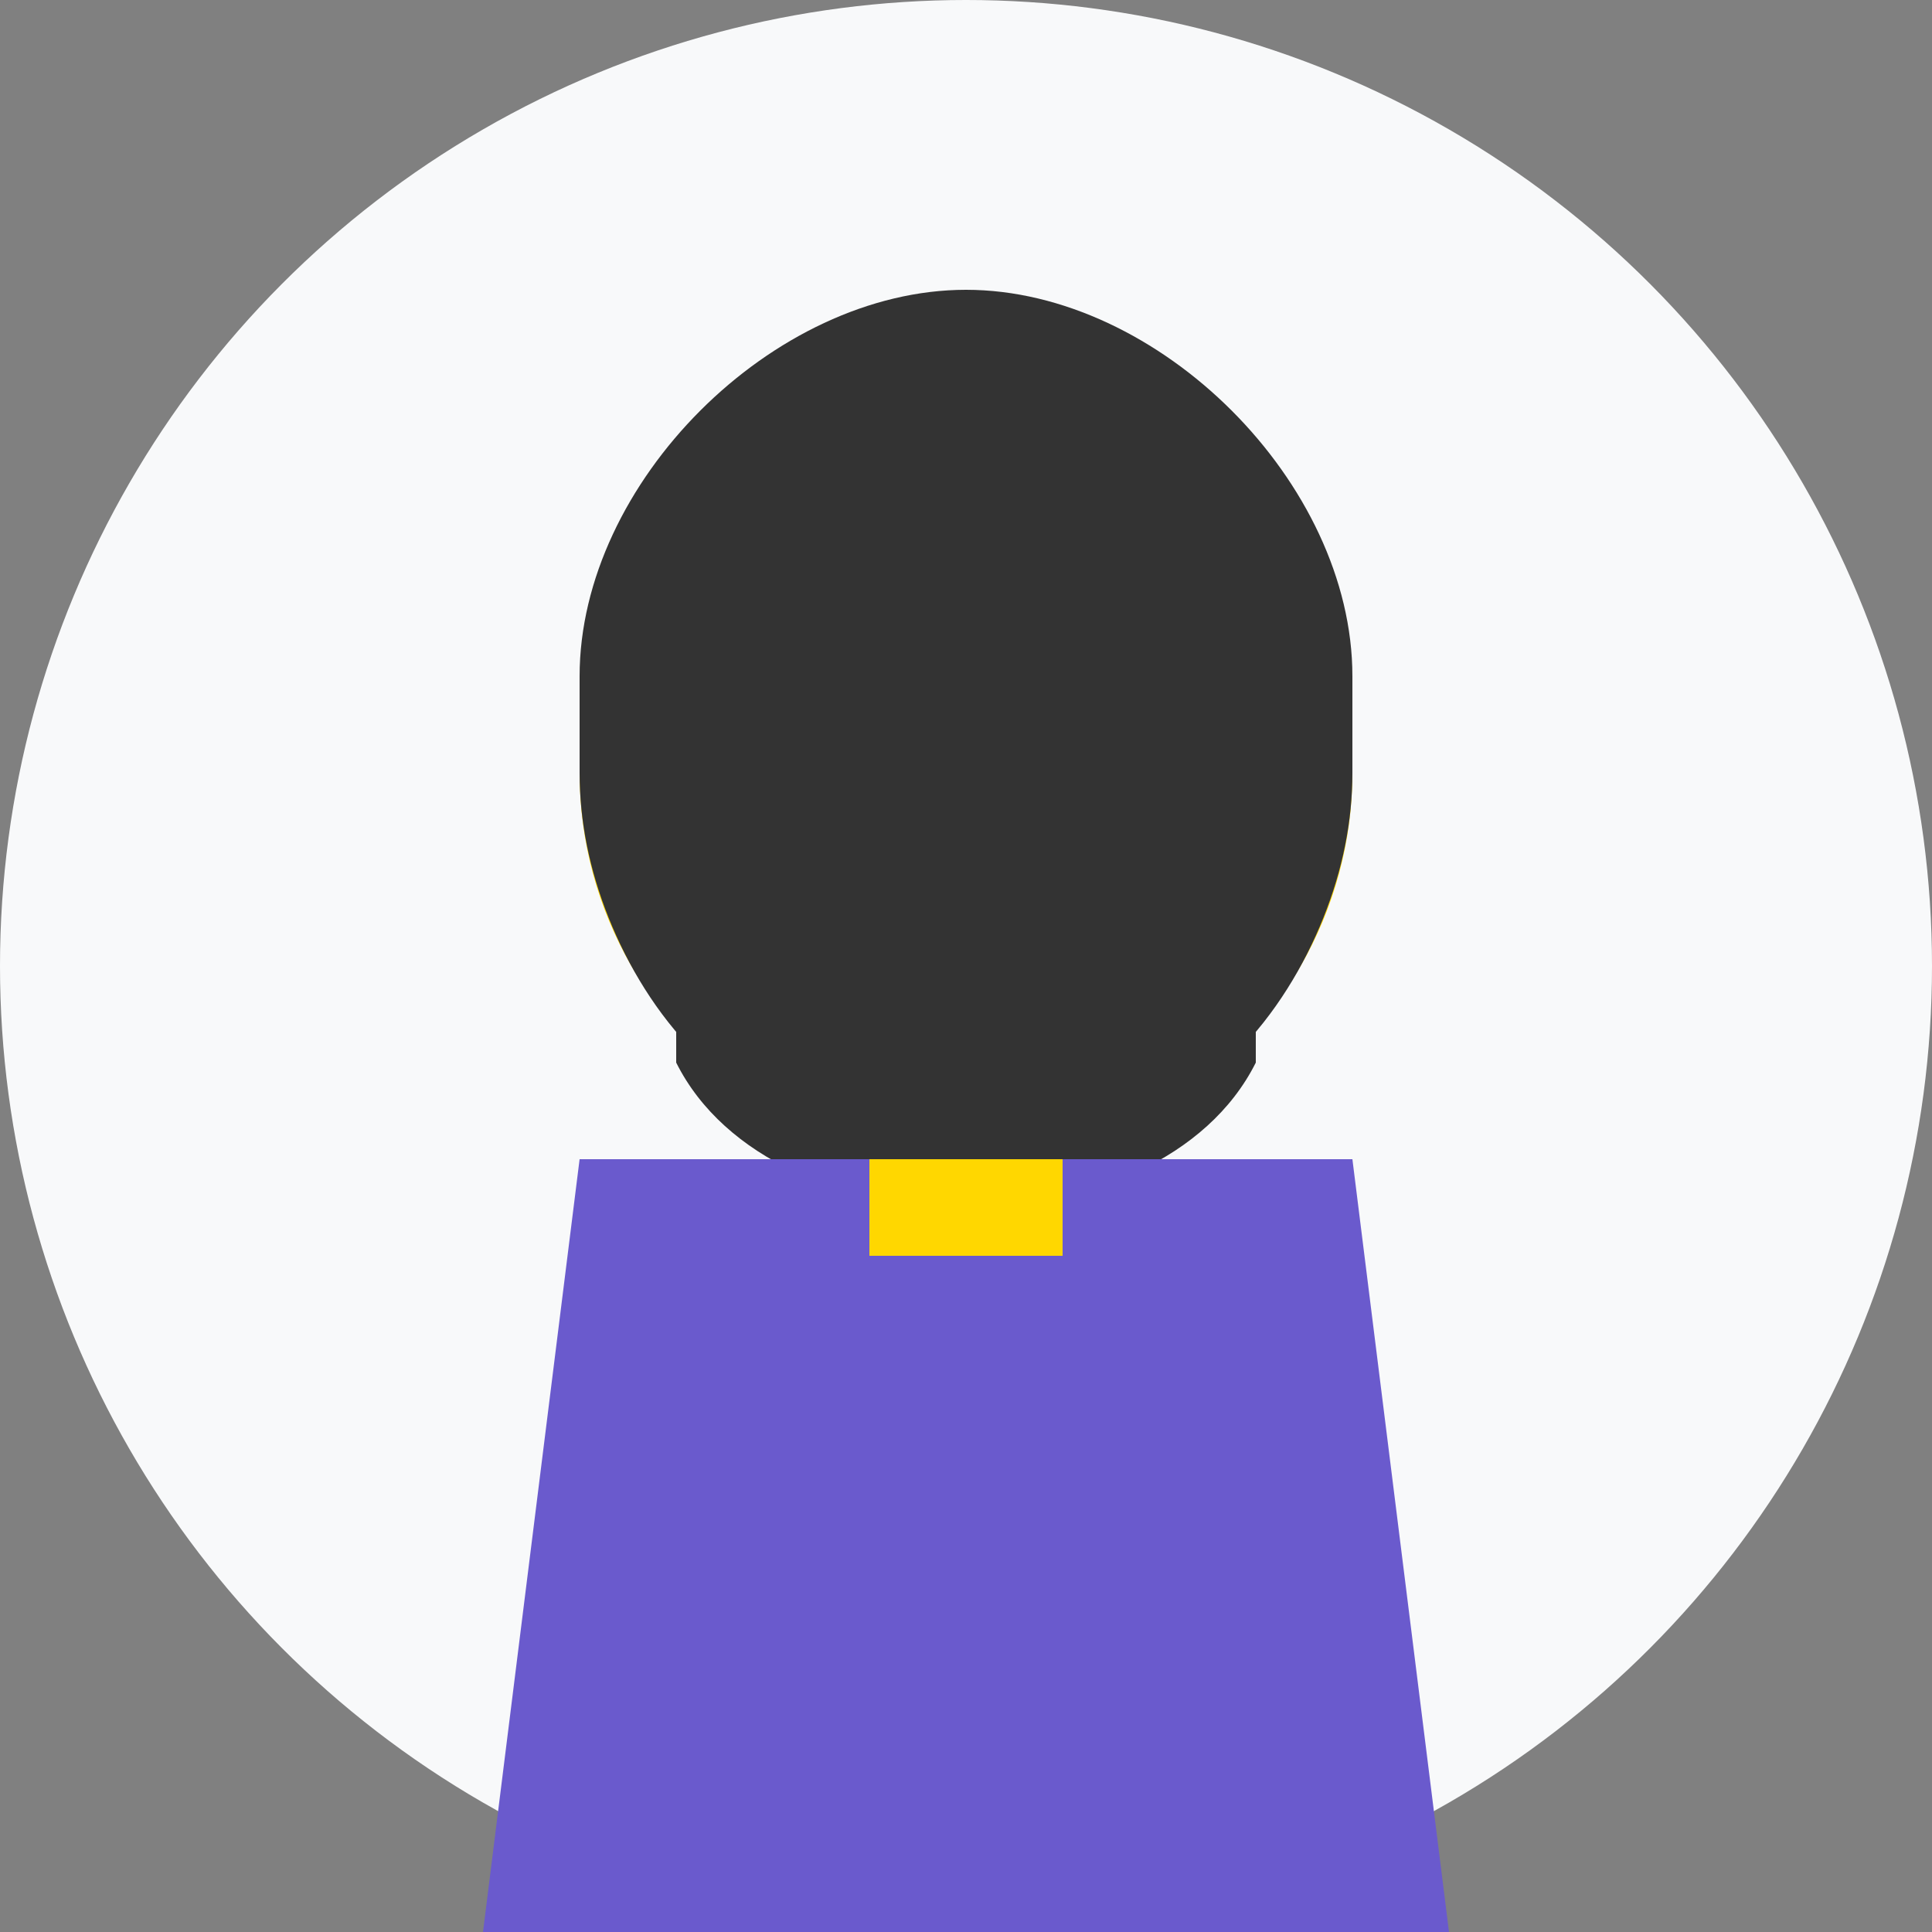 <svg xmlns="http://www.w3.org/2000/svg" width="200" height="200" viewBox="0 0 200 200">
  <rect x="0" y="0" width="200" height="200" fill="#808080" stroke="none"/>
  <circle cx="100" cy="100" r="100" fill="#f8f9fa" />
  <!-- Cabeza -->
  <circle cx="100" cy="80" r="40" fill="#FFD700" />
  <!-- Cabello -->
  <path d="M60,70 C60,50 80,30 100,30 C120,30 140,50 140,70 L140,80 C140,85 139,90 137,95 C135,100 132,105 128,109 C124,113 119,116 114,118 C109,120 104,121 100,121 C96,121 91,120 86,118 C81,116 76,113 72,109 C68,105 65,100 63,95 C61,90 60,85 60,80 L60,70 Z" fill="#333333" />
  <!-- Cara -->
  <circle cx="85" cy="75" r="5" fill="#333333" />
  <circle cx="115" cy="75" r="5" fill="#333333" />
  <path d="M90,95 C95,100 105,100 110,95" stroke="#333333" stroke-width="2" fill="none" />
  <!-- Barba -->
  <path d="M70,95 C80,120 120,120 130,95 L130,110 C120,130 80,130 70,110 Z" fill="#333333" />
  <!-- Cuerpo -->
  <path d="M60,120 L140,120 L150,200 L50,200 Z" fill="#6a5acd" />
  <!-- Cuello -->
  <rect x="90" y="120" width="20" height="10" fill="#FFD700" />
</svg>